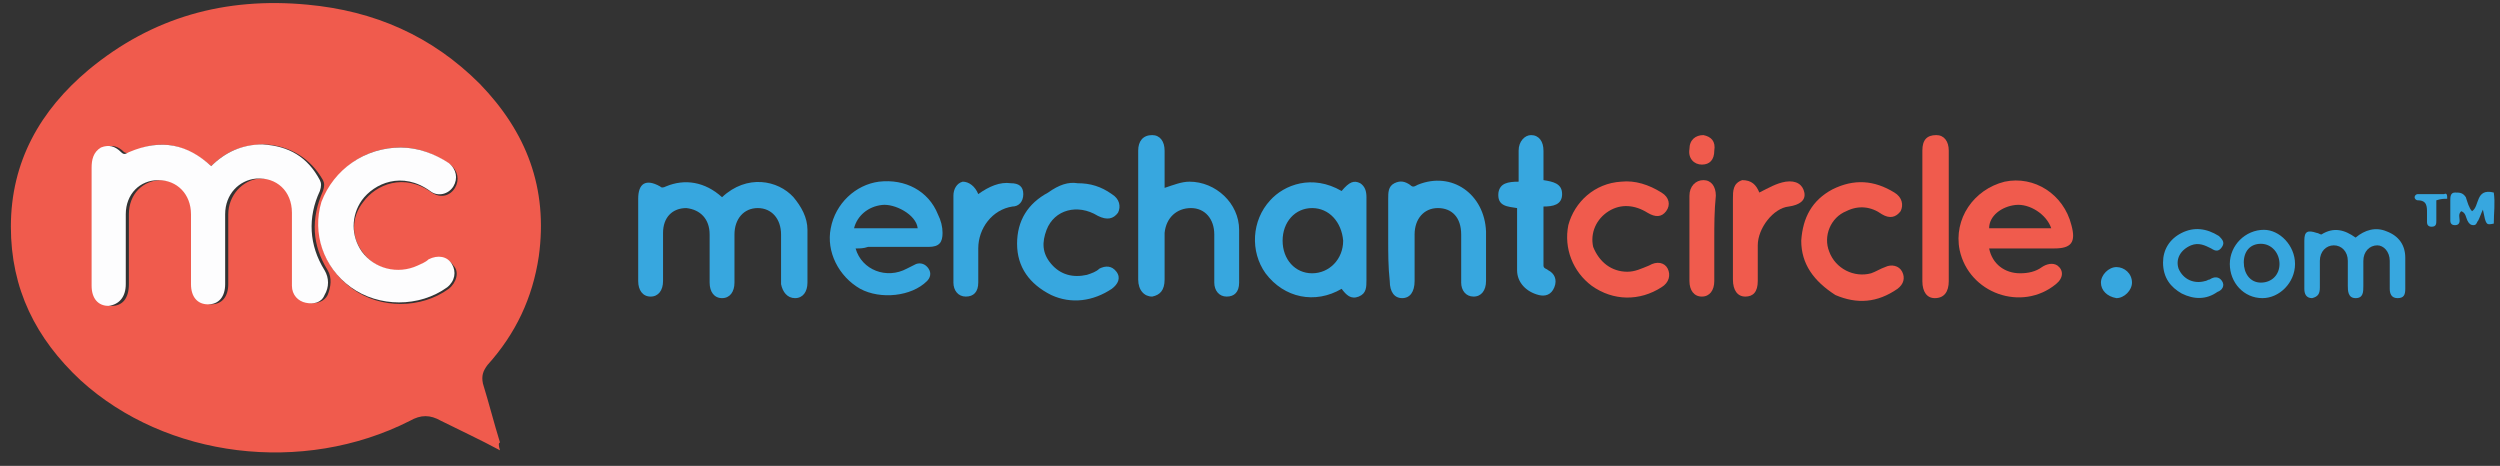<svg width="161" height="30" xmlns="http://www.w3.org/2000/svg"><rect width="100%" height="100%" fill="#333333" stroke="none"/><g fill="none"><path d="M32.2 29c-1.3-.7-2.6-1.3-3.8-1.9-.7-.4-1.3-.4-2 0-6.9 3.5-15.7 2.4-21.2-2.6C2.3 21.8.7 18.6.7 14.6c0-4.2 1.9-7.5 5-10.1C9.8 1.1 14.5-.2 19.8.3c4.3.4 8 2 11.1 5.1 3 3.1 4.4 6.7 3.8 11.1-.4 2.7-1.5 5-3.3 7-.3.4-.4.7-.3 1.2.4 1.3.7 2.5 1.1 3.8-.1 0-.1.2 0 .5zM13.6 10.7c-1.6-1.4-3.3-1.8-5.1-.9-.2.1-.3.1-.5 0-.4-.4-.8-.5-1.3-.3s-.6.7-.6 1.3v7.6c0 .8.4 1.3 1.1 1.3.7 0 1.1-.5 1.1-1.4v-4.5c0-1.3.9-2.2 2.1-2.2 1.2 0 2.1.9 2.1 2.2v4.5c0 .8.5 1.3 1.1 1.3.7 0 1.1-.5 1.1-1.3v-4.5c0-1.2.9-2.2 2-2.3 1.3-.1 2.3.9 2.3 2.2v4.7c0 .6.4 1 .9 1.1.5.1 1-.1 1.2-.5.2-.5.3-1.1 0-1.6-1-1.6-1.1-3.3-.3-5.1.1-.3.1-.5 0-.7-.8-1.4-2.1-2.2-3.7-2.3-1.4 0-2.5.4-3.5 1.4zm12.2-1.2c-2.3 0-4.3 1.4-5 3.6-.7 2 .1 4.2 1.9 5.5 1.8 1.3 4.4 1.3 6.2 0 .5-.4.7-1.1.3-1.5-.3-.5-1-.6-1.5-.3-.2.1-.5.3-.7.4-1.3.5-2.8.2-3.6-.9-.8-1-.8-2.3 0-3.3.8-1.1 2.6-1.9 4.4-.6.6.4 1.2.2 1.5-.3.3-.5.2-1.1-.3-1.5-1-.7-2.1-1.1-3.2-1.1z" fill="#F05B4D"/><path d="M46.5 12.7c1.6-1.5 3.6-1.1 4.6 0 .5.6.9 1.3.9 2.1v3.4c0 .6-.3 1-.8 1s-.8-.4-.9-.9v-3.2c0-1-.6-1.7-1.5-1.7s-1.5.7-1.5 1.7v3.1c0 .6-.3 1-.8 1s-.8-.4-.8-1v-3.1c0-1-.6-1.6-1.5-1.7-.9 0-1.5.6-1.5 1.6v3.1c0 .6-.3 1-.8 1s-.8-.4-.8-1v-5.3c0-1 .5-1.3 1.4-.8.1.1.2.1.4 0 1.2-.5 2.5-.3 3.6.7zm28.5-.6c.6-.2 1.1-.4 1.6-.4 1.7 0 3.2 1.4 3.2 3.1v3.4c0 .6-.3.9-.8.9s-.8-.4-.8-.9v-3.1c0-1-.6-1.7-1.5-1.7S75.1 14 75 15v3c0 .7-.3 1-.8 1.1-.5 0-.9-.4-.9-1.1V9.7c0-.6.3-1 .9-1 .5 0 .8.4.8 1v2.4zm11.4.2c.5-.6.8-.7 1.2-.5.3.2.4.5.4.9V18c0 .5 0 .9-.5 1.1-.5.2-.8-.1-1.1-.5-1.7 1-3.7.6-4.9-1-1-1.4-.9-3.4.3-4.7.9-1 2.7-1.7 4.6-.6zm-1.9 1.1c-1.1 0-1.9.9-1.9 2.1 0 1.2.8 2.1 1.9 2.1 1.1 0 2-.9 2-2.1-.1-1.2-.9-2.1-2-2.1z" fill="#37A7DF"/><path d="M128.1 16c.2 1 1 1.6 2 1.6.5 0 1-.1 1.4-.4.3-.2.7-.3 1-.1.4.3.4.8-.1 1.2-2.2 1.8-5.6.6-6.2-2.2-.4-2 .9-3.9 2.9-4.4 1.9-.4 3.8.8 4.3 2.8.3 1.1 0 1.5-1.1 1.5h-4.2zm4-1.3c-.3-.9-1.4-1.6-2.3-1.5-.9.1-1.7.7-1.7 1.5h4z" fill="#F05B4D"/><path d="M55.1 16c.4 1.4 2 2 3.3 1.3l.6-.3c.3-.1.6 0 .8.3.2.3.1.6-.1.8-1 1-3 1.2-4.3.5-1.4-.8-2.2-2.4-1.9-3.9.3-1.6 1.6-2.8 3.1-3 1.7-.2 3.2.6 3.8 2.1.2.4.3.8.3 1.2 0 .6-.2.9-.9.9h-3.9c-.3.1-.5.1-.8.1zm4-1.3c-.1-.9-1.5-1.6-2.3-1.5-.9.1-1.6.7-1.8 1.5h4.1zm30.3.7v-2.6c0-.4 0-.8.4-1 .4-.2.7-.1 1 .1.2.2.3.1.5 0 2.2-.9 4.3.6 4.4 3v3.2c0 .6-.3 1-.8 1s-.8-.4-.8-.9v-3.1c0-1.1-.6-1.7-1.5-1.7s-1.5.7-1.5 1.7v3c0 .7-.3 1.1-.8 1.1s-.8-.4-.8-1.1c-.1-.9-.1-1.8-.1-2.7z" fill="#37A7DF"/><path d="M116 15.5c.1-1.5.7-2.6 2-3.3 1.4-.7 2.7-.6 4 .2.5.3.6.8.4 1.2-.3.4-.7.5-1.2.2-.7-.5-1.5-.6-2.3-.2-1 .4-1.5 1.6-1.1 2.6.4 1.1 1.6 1.7 2.7 1.4.3-.1.6-.3.9-.4.4-.2.9-.1 1.1.3.2.4.1.8-.3 1.1-1.3.9-2.6 1-4 .4-1.4-.9-2.2-2-2.2-3.5zm-11.2 2c.5 0 .9-.2 1.4-.4.5-.3 1-.2 1.2.2.2.4.1.9-.4 1.2-1.4.9-3.1.9-4.5-.1-1.2-.9-1.8-2.4-1.5-3.9.4-1.5 1.7-2.7 3.4-2.8.9-.1 1.8.2 2.6.7.5.3.6.8.3 1.2-.3.4-.7.4-1.2.1-.8-.5-1.7-.6-2.5-.1s-1.2 1.4-1 2.3c.4 1 1.2 1.6 2.2 1.6z" fill="#F05B4D"/><path d="M69.4 11.8c.8 0 1.5.2 2.2.7.5.3.6.8.4 1.2-.3.4-.7.5-1.3.2-1.3-.8-2.8-.4-3.3.9-.3.8-.3 1.5.3 2.2.6.7 1.4.9 2.3.7.3-.1.6-.2.8-.4.4-.2.8-.2 1.1.2.3.4.1.8-.3 1.1-1.2.8-2.6 1-3.9.4-1.4-.7-2.2-1.8-2.2-3.3 0-1.5.7-2.6 2-3.3.7-.5 1.3-.7 1.9-.6zm28.4-.1v-2c0-.6.4-1 .8-1 .5 0 .8.4.8 1v1.9c.6.1 1.2.2 1.2.9s-.6.8-1.2.8v3.8c0 .2.2.2.3.3.4.2.6.6.4 1.1-.2.5-.6.6-1 .5-.8-.2-1.4-.8-1.4-1.6v-4c-.6-.1-1.3-.1-1.2-1 .1-.6.6-.7 1.3-.7z" fill="#37A7DF"/><path d="M113.3 12.4c.6-.3 1.1-.6 1.7-.7.7-.1 1.1.2 1.2.7.1.5-.3.8-1 .9-1 .1-2 1.4-2 2.5v2.3c0 .7-.3 1-.8 1s-.8-.4-.8-1.1v-5.2c0-.5 0-1 .6-1.2.6 0 .9.3 1.1.8z" fill="#F05B4D"/><path d="M63 12.5c.7-.5 1.4-.8 2.1-.7.5 0 .8.2.8.7 0 .5-.3.8-.7.8-1.3.2-2.2 1.4-2.2 2.7v2.2c0 .6-.3.9-.8.9s-.8-.4-.8-.9v-5.6c0-.4.2-.8.6-.9.4 0 .8.3 1 .8z" fill="#37A7DF"/><path d="M125.5 13.9v4.2c0 .7-.3 1.1-.9 1.1-.5 0-.8-.4-.8-1.1V9.7c0-.7.3-1 .9-1 .5 0 .8.4.8 1v4.2z" fill="#F05B4D"/><path d="M151.7 15.3c.6-.5 1.3-.7 2-.4.8.3 1.2.9 1.2 1.7v2c0 .4-.1.6-.5.6s-.5-.3-.5-.6v-1.8c0-.6-.4-1-.8-1-.5 0-.9.4-.9 1v1.6c0 .4 0 .8-.5.8s-.5-.5-.5-.8v-1.6c0-.6-.4-1-.9-1s-.9.4-.9 1v1.7c0 .4-.1.6-.5.7-.4 0-.5-.3-.5-.6v-3.1c0-.6.2-.7.8-.5.1 0 .2.1.3.1.8-.5 1.5-.3 2.2.2z" fill="#37A7DF"/><path d="M110.4 15.4v2.7c0 .6-.3 1-.8 1s-.8-.4-.8-1v-5.5c0-.6.4-1 .9-1s.8.4.8 1c-.1 1-.1 1.9-.1 2.8z" fill="#F05B4D"/><path d="M147.8 17c0 1.2-1 2.2-2.1 2.2-1.2 0-2.1-1-2.1-2.2 0-1.2 1-2.2 2.2-2.2 1 0 2 1 2 2.2zm-1 0c0-.7-.5-1.3-1.2-1.3s-1.1.5-1.1 1.2.4 1.3 1.1 1.3c.7 0 1.2-.5 1.2-1.2zm-7.5-.1c0-.8.4-1.5 1.2-1.9.8-.4 1.6-.3 2.4.2.2.2.4.4.2.7-.2.3-.4.3-.7.1-.4-.2-.8-.4-1.3-.2-.7.3-1 .9-.8 1.5.3.7 1 1 1.7.8.1 0 .2-.1.3-.1.3-.2.6-.2.8.1.2.3 0 .6-.3.7-.7.5-1.5.5-2.3.1-.7-.4-1.2-1-1.2-2zm20.6-3.4c-.1.2-.2.5-.3.7-.1.1-.1.3-.3.3-.2 0-.3-.1-.4-.3-.1-.2-.1-.5-.4-.6-.2.2-.1.4-.1.6 0 .2-.1.3-.3.3-.2 0-.3-.1-.3-.3v-1.3c0-.2 0-.5.3-.5s.5 0 .7.3c.1.3.2.7.4.9.5-.3.2-1.5 1.4-1.2.1.7 0 1.3 0 2-.5.1-.5.1-.7-.9zm-24.6 4.7c0-.5.5-1 1-1s1 .4 1 1c0 .5-.5 1-1 1-.6-.1-1-.5-1-1z" fill="#37A7DF"/><path d="M110.4 9.7c0 .6-.3.9-.8.9s-.9-.4-.8-1c0-.6.4-.9.9-.9.5.1.8.4.7 1z" fill="#F05B4D"/><path d="M157.6 12.8c-.2 0-.4 0-.7.1v1.3c0 .2 0 .4-.3.4-.2 0-.3-.1-.3-.3v-.6c0-.4 0-.8-.6-.8-.1 0-.2-.1-.2-.2s.1-.2.2-.2h1.7c.2-.1.2.1.2.3z" fill="#37A7DF"/><path d="M13.6 10.7c.9-.9 2-1.4 3.3-1.4 1.7.1 2.9.8 3.7 2.3.1.2.1.4 0 .7-.8 1.7-.7 3.5.3 5.1.3.5.3 1.1 0 1.6-.2.5-.7.6-1.2.5-.5-.1-.9-.5-.9-1.1v-4.7c0-1.4-1-2.3-2.3-2.2-1.1.1-2 1-2 2.3v4.5c0 .8-.4 1.3-1.1 1.3-.7 0-1.1-.5-1.1-1.3v-4.5c0-1.3-.9-2.2-2.1-2.2-1.2 0-2.1.9-2.1 2.2v4.5c0 .8-.4 1.3-1.1 1.4-.7 0-1.1-.5-1.1-1.3v-7.6c0-.5.1-1 .6-1.3.5-.2.9-.1 1.3.3.2.2.3.1.5 0 2.1-.9 3.8-.5 5.3.9z" fill="#FDFDFE"/><path d="M25.8 9.5c1.1 0 2.2.4 3.1 1 .5.4.6 1 .3 1.5s-1 .7-1.5.3c-1.8-1.3-3.6-.5-4.4.6-.7 1-.7 2.3 0 3.3.8 1.1 2.3 1.5 3.6.9.2-.1.5-.2.7-.4.6-.3 1.2-.2 1.5.3.3.5.2 1.1-.3 1.5-1.8 1.3-4.4 1.3-6.2 0-1.8-1.3-2.5-3.5-1.9-5.5.8-2.1 2.8-3.5 5.1-3.5z" fill="#FDFDFE"/></g></svg>